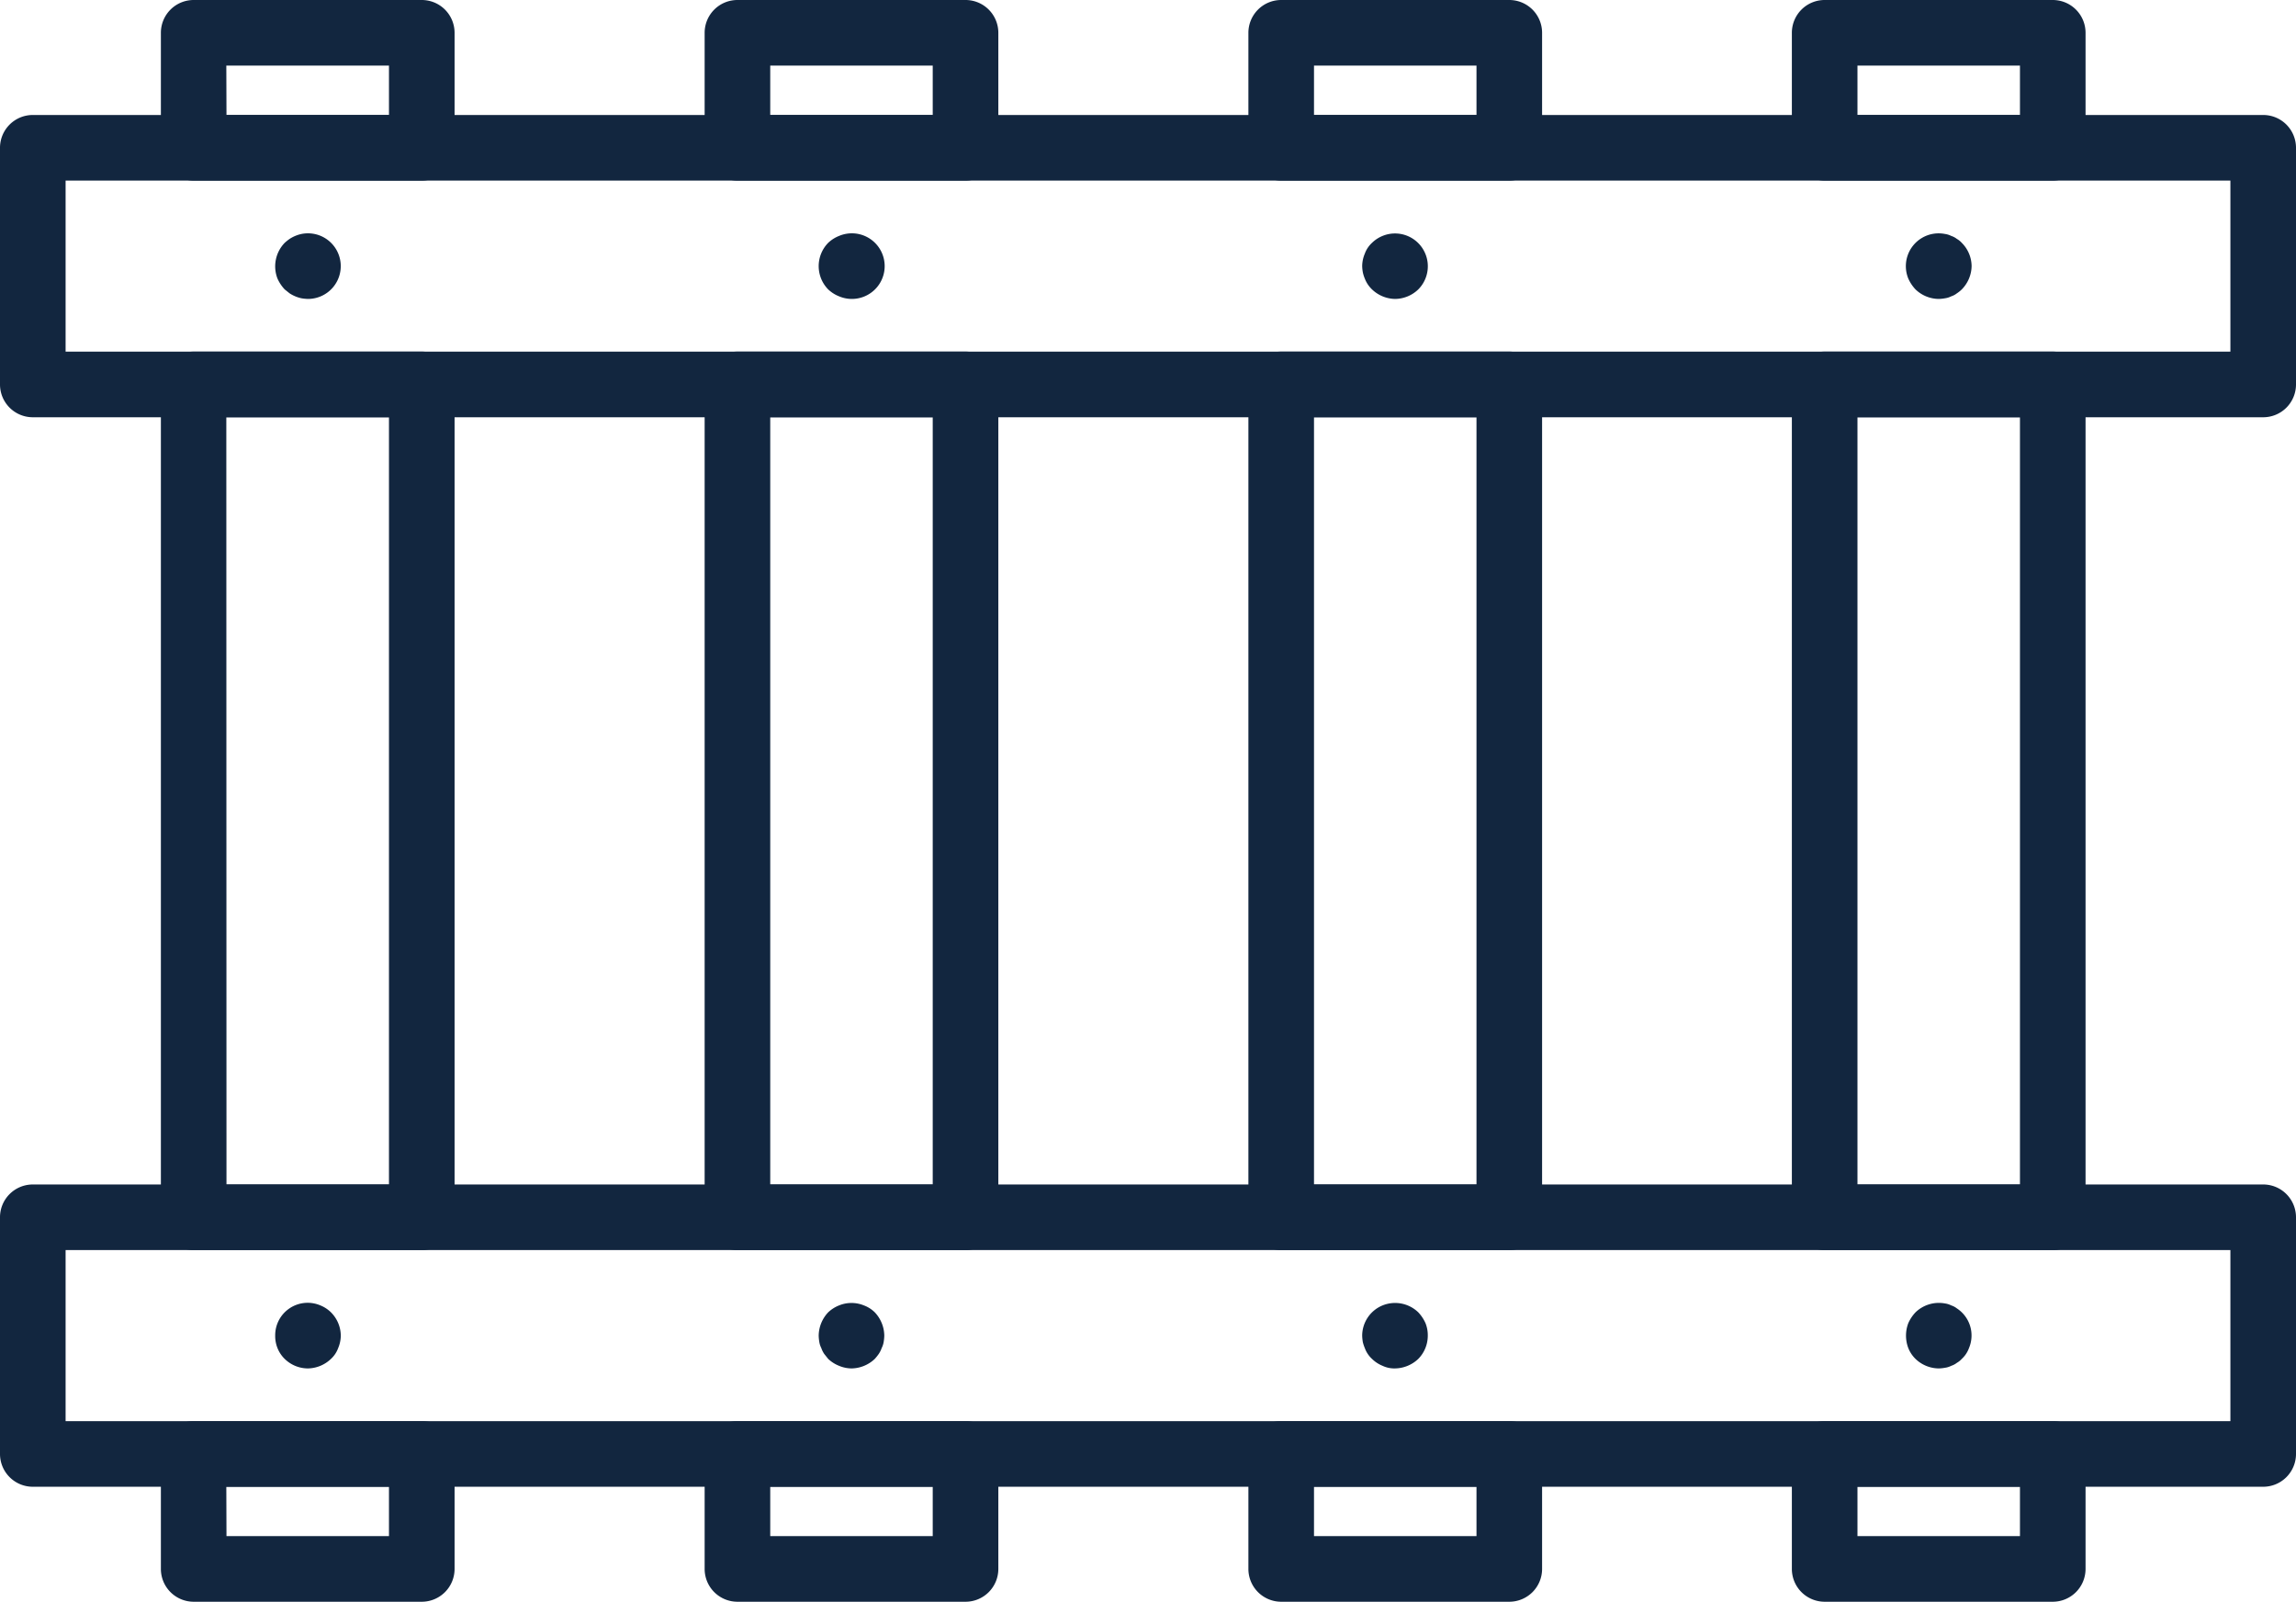<svg xmlns="http://www.w3.org/2000/svg" width="70" height="48.824" viewBox="0 0 70 48.824">
  <g id="vias-del-tren" transform="translate(-2 -12.588)">
    <path id="Trazado_126600" data-name="Trazado 126600" d="M71,25.307H3a1,1,0,0,1-1-1V17.093a1,1,0,0,1,1-1H71a1,1,0,0,1,1,1v7.214A1,1,0,0,1,71,25.307Zm-67-2H70V18.093H4Z" fill="#12263f"/>
    <path id="Trazado_126601" data-name="Trazado 126601" d="M71,57.907H3a1,1,0,0,1-1-1V49.693a1,1,0,0,1,1-1H71a1,1,0,0,1,1,1v7.214A1,1,0,0,1,71,57.907Zm-67-2H70V50.693H4Z" fill="#12263f"/>
    <path id="Trazado_126602" data-name="Trazado 126602" d="M14.859,18.093H7.905a1,1,0,0,1-1-1V13.588a1,1,0,0,1,1-1h6.954a1,1,0,0,1,1,1v3.505A1,1,0,0,1,14.859,18.093Zm-5.954-2h4.954V14.588H8.9Z" fill="#12263f"/>
    <path id="Trazado_126603" data-name="Trazado 126603" d="M14.859,50.693H7.905a1,1,0,0,1-1-1V24.307a1,1,0,0,1,1-1h6.954a1,1,0,0,1,1,1V49.693A1,1,0,0,1,14.859,50.693Zm-5.954-2h4.954V25.307H8.9Z" fill="#12263f"/>
    <path id="Trazado_126604" data-name="Trazado 126604" d="M14.859,61.412H7.905a1,1,0,0,1-1-1V56.907a1,1,0,0,1,1-1h6.954a1,1,0,0,1,1,1v3.505A1,1,0,0,1,14.859,61.412Zm-5.954-2h4.954V57.907H8.9Z" fill="#12263f"/>
    <path id="Trazado_126605" data-name="Trazado 126605" d="M31.437,18.093H24.483a1,1,0,0,1-1-1V13.588a1,1,0,0,1,1-1h6.954a1,1,0,0,1,1,1v3.505A1,1,0,0,1,31.437,18.093Zm-5.954-2h4.954V14.588H25.483Z" fill="#12263f"/>
    <path id="Trazado_126606" data-name="Trazado 126606" d="M31.437,50.693H24.483a1,1,0,0,1-1-1V24.307a1,1,0,0,1,1-1h6.954a1,1,0,0,1,1,1V49.693A1,1,0,0,1,31.437,50.693Zm-5.954-2h4.954V25.307H25.483Z" fill="#12263f"/>
    <path id="Trazado_126607" data-name="Trazado 126607" d="M31.437,61.412H24.483a1,1,0,0,1-1-1V56.907a1,1,0,0,1,1-1h6.954a1,1,0,0,1,1,1v3.505A1,1,0,0,1,31.437,61.412Zm-5.954-2h4.954V57.907H25.483Z" fill="#12263f"/>
    <path id="Trazado_126608" data-name="Trazado 126608" d="M48.015,18.093H41.061a1,1,0,0,1-1-1V13.588a1,1,0,0,1,1-1h6.954a1,1,0,0,1,1,1v3.505A1,1,0,0,1,48.015,18.093Zm-5.954-2h4.954V14.588H42.061Z" fill="#12263f"/>
    <path id="Trazado_126609" data-name="Trazado 126609" d="M48.015,50.693H41.061a1,1,0,0,1-1-1V24.307a1,1,0,0,1,1-1h6.954a1,1,0,0,1,1,1V49.693A1,1,0,0,1,48.015,50.693Zm-5.954-2h4.954V25.307H42.061Z" fill="#12263f"/>
    <path id="Trazado_126610" data-name="Trazado 126610" d="M48.015,61.412H41.061a1,1,0,0,1-1-1V56.907a1,1,0,0,1,1-1h6.954a1,1,0,0,1,1,1v3.505A1,1,0,0,1,48.015,61.412Zm-5.954-2h4.954V57.907H42.061Z" fill="#12263f"/>
    <path id="Trazado_126611" data-name="Trazado 126611" d="M64.584,18.093H57.63a1,1,0,0,1-1-1V13.588a1,1,0,0,1,1-1h6.954a1,1,0,0,1,1,1v3.505A1,1,0,0,1,64.584,18.093Zm-5.954-2h4.954V14.588H58.63Z" fill="#12263f"/>
    <path id="Trazado_126612" data-name="Trazado 126612" d="M64.584,50.693H57.63a1,1,0,0,1-1-1V24.307a1,1,0,0,1,1-1h6.954a1,1,0,0,1,1,1V49.693A1,1,0,0,1,64.584,50.693Zm-5.954-2h4.954V25.307H58.63Z" fill="#12263f"/>
    <path id="Trazado_126613" data-name="Trazado 126613" d="M64.584,61.412H57.63a1,1,0,0,1-1-1V56.907a1,1,0,0,1,1-1h6.954a1,1,0,0,1,1,1v3.505A1,1,0,0,1,64.584,61.412Zm-5.954-2h4.954V57.907H58.63Z" fill="#12263f"/>
    <path id="Trazado_126614" data-name="Trazado 126614" d="M11.39,21.7a1.355,1.355,0,0,1-.2-.02,1.083,1.083,0,0,1-.36-.15l-.15-.12a1.19,1.19,0,0,1-.22-.33,1.03,1.03,0,0,1,.22-1.09,1.576,1.576,0,0,1,.15-.12,1.083,1.083,0,0,1,.36-.15,1,1,0,1,1,.2,1.98Z" fill="#12263f"/>
    <path id="Trazado_126615" data-name="Trazado 126615" d="M27.96,21.7a1,1,0,0,1-.38-.08,1.032,1.032,0,0,1-.33-.21,1.014,1.014,0,0,1,0-1.42,1.032,1.032,0,0,1,.33-.21,1,1,0,1,1,.38,1.92Z" fill="#12263f"/>
    <path id="Trazado_126616" data-name="Trazado 126616" d="M44.53,21.7a1.039,1.039,0,0,1-.7-.29.911.911,0,0,1-.22-.33,1.056,1.056,0,0,1-.06-.19,1.225,1.225,0,0,1-.02-.19,1,1,0,0,1,.08-.38.834.834,0,0,1,.22-.33.988.988,0,0,1,.32-.21,1,1,0,0,1,1.09,1.63,1.033,1.033,0,0,1-.71.29Z" fill="#12263f"/>
    <path id="Trazado_126617" data-name="Trazado 126617" d="M61.11,21.7a1.033,1.033,0,0,1-.71-.29,1.19,1.19,0,0,1-.22-.33,1,1,0,0,1,1.12-1.36.6.6,0,0,1,.19.06.556.556,0,0,1,.17.09.609.609,0,0,1,.15.12,1.017,1.017,0,0,1,.3.71,1.038,1.038,0,0,1-.3.71.983.983,0,0,1-.15.12.556.556,0,0,1-.17.09.6.6,0,0,1-.19.06A1.225,1.225,0,0,1,61.11,21.7Z" fill="#12263f"/>
    <path id="Trazado_126618" data-name="Trazado 126618" d="M11.39,54.3a1.014,1.014,0,0,1-.71-.29.955.955,0,0,1-.22-.33.986.986,0,0,1-.07-.38.99.99,0,0,1,1.38-.92.988.988,0,0,1,.32.21,1.017,1.017,0,0,1,.3.71,1,1,0,0,1-.08.38.834.834,0,0,1-.22.33,1.039,1.039,0,0,1-.7.29Z" fill="#12263f"/>
    <path id="Trazado_126619" data-name="Trazado 126619" d="M27.96,54.3a1,1,0,0,1-.38-.08,1.032,1.032,0,0,1-.33-.21l-.12-.15a.757.757,0,0,1-.09-.18.636.636,0,0,1-.06-.18,1.355,1.355,0,0,1-.02-.2,1.052,1.052,0,0,1,.29-.71,1.032,1.032,0,0,1,.33-.21,1,1,0,0,1,.76,0,.933.933,0,0,1,.33.21,1.052,1.052,0,0,1,.29.71,1.355,1.355,0,0,1-.02.2.636.636,0,0,1-.06.18.757.757,0,0,1-.09.18,1.576,1.576,0,0,1-.12.15,1.052,1.052,0,0,1-.71.29Z" fill="#12263f"/>
    <path id="Trazado_126620" data-name="Trazado 126620" d="M44.53,54.3a.838.838,0,0,1-.38-.08.988.988,0,0,1-.32-.21.834.834,0,0,1-.22-.33,1.266,1.266,0,0,1-.06-.18,1.354,1.354,0,0,1-.02-.2,1,1,0,0,1,.62-.92,1.017,1.017,0,0,1,1.09.21,1.19,1.19,0,0,1,.22.33.986.986,0,0,1,.07.38,1.007,1.007,0,0,1-.29.71,1.052,1.052,0,0,1-.71.29Z" fill="#12263f"/>
    <path id="Trazado_126621" data-name="Trazado 126621" d="M61.11,54.3a1.033,1.033,0,0,1-.71-.29.955.955,0,0,1-.22-.33,1.066,1.066,0,0,1,0-.76,1.19,1.19,0,0,1,.22-.33,1.026,1.026,0,0,1,.9-.27.6.6,0,0,1,.19.06.556.556,0,0,1,.17.09.986.986,0,0,1,.37,1.21.834.834,0,0,1-.22.33.609.609,0,0,1-.15.12.556.556,0,0,1-.17.09.6.6,0,0,1-.19.06,1.225,1.225,0,0,1-.19.02Z" fill="#12263f"/>
  </g>
</svg>
